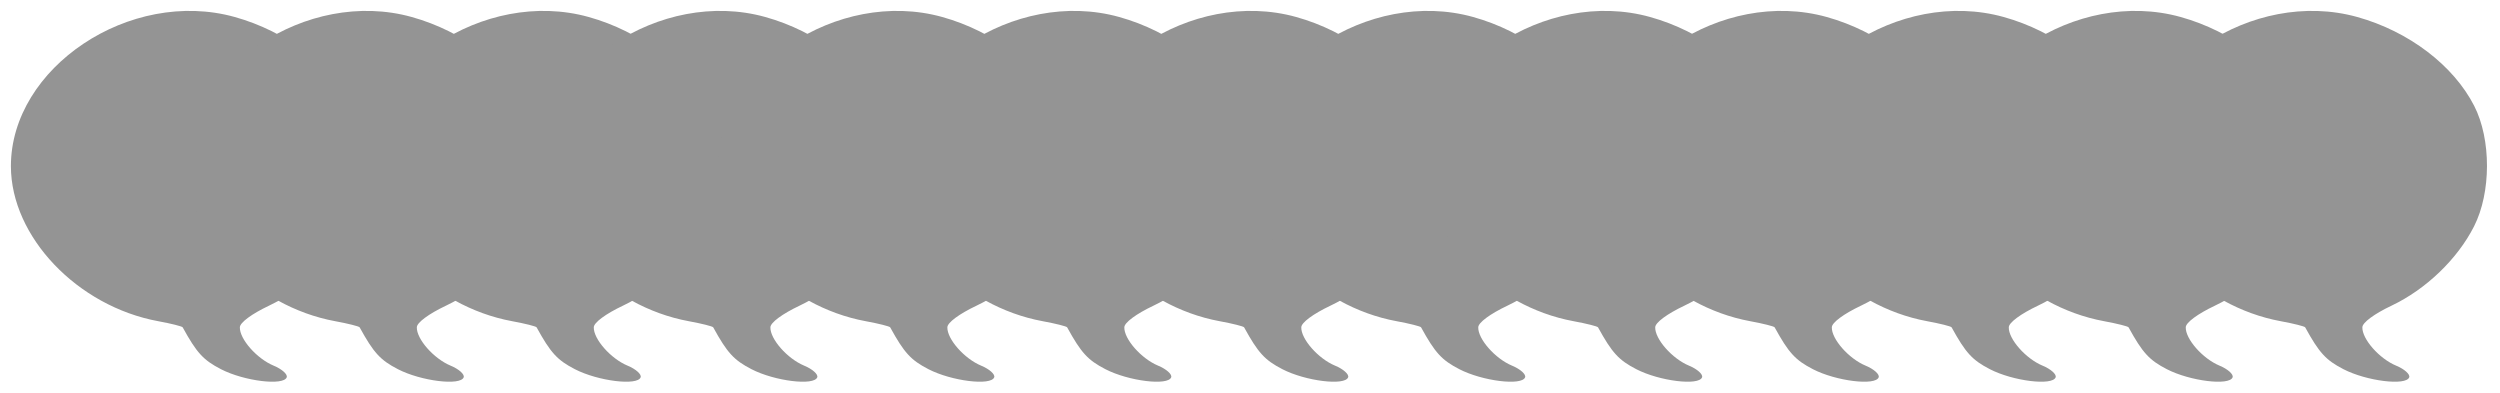 <svg width="7106" height="1116" viewBox="0 0 7106 1116" fill="none" xmlns="http://www.w3.org/2000/svg">
<g filter="url(#filter0_d_203_54)">
<path d="M1036.72 291.064C977.874 175.728 850.857 79.156 704.257 38.32C406.95 -44.515 67.696 181.724 68 462.62C68.222 662.633 256.589 860.596 487.068 903.039C523.552 909.755 554.67 917.565 556.219 920.39C596.133 993.02 614.957 1013.58 665.132 1039.44C730.895 1073.32 843.196 1087.13 851.964 1062.42C854.965 1053.95 838.314 1039.08 814.955 1029.4C766.881 1009.46 717.742 953.651 718.779 920.182C719.194 906.805 752.414 882.198 801.484 858.921C899.54 812.407 988.883 726.622 1036.18 633.526C1085.06 537.327 1085.31 386.265 1036.72 291.064Z" fill="#949494"/>
</g>
<g filter="url(#filter1_d_203_54)">
<path d="M1539.72 291.064C1480.87 175.728 1353.86 79.156 1207.26 38.32C909.95 -44.515 570.696 181.724 571 462.62C571.222 662.633 759.589 860.596 990.068 903.039C1026.55 909.755 1057.67 917.565 1059.22 920.39C1099.13 993.02 1117.96 1013.58 1168.13 1039.44C1233.89 1073.32 1346.2 1087.13 1354.96 1062.42C1357.97 1053.95 1341.31 1039.08 1317.95 1029.4C1269.88 1009.46 1220.74 953.651 1221.78 920.182C1222.19 906.805 1255.41 882.198 1304.48 858.921C1402.54 812.407 1491.88 726.622 1539.18 633.526C1588.06 537.327 1588.31 386.265 1539.72 291.064Z" fill="#949494"/>
</g>
<g filter="url(#filter2_d_203_54)">
<path d="M2042.72 291.064C1983.87 175.728 1856.86 79.156 1710.26 38.32C1412.95 -44.515 1073.7 181.724 1074 462.62C1074.22 662.633 1262.59 860.596 1493.07 903.039C1529.55 909.755 1560.67 917.565 1562.22 920.39C1602.13 993.02 1620.96 1013.58 1671.13 1039.44C1736.89 1073.32 1849.2 1087.13 1857.96 1062.42C1860.97 1053.95 1844.31 1039.08 1820.95 1029.4C1772.88 1009.46 1723.74 953.651 1724.78 920.182C1725.19 906.805 1758.41 882.198 1807.48 858.921C1905.54 812.407 1994.88 726.622 2042.18 633.526C2091.06 537.327 2091.31 386.265 2042.72 291.064Z" fill="#949494"/>
</g>
<g filter="url(#filter3_d_203_54)">
<path d="M2544.72 291.064C2485.87 175.728 2358.86 79.156 2212.26 38.32C1914.95 -44.515 1575.7 181.724 1576 462.62C1576.22 662.633 1764.59 860.596 1995.07 903.039C2031.55 909.755 2062.67 917.565 2064.22 920.39C2104.13 993.02 2122.96 1013.58 2173.13 1039.44C2238.89 1073.32 2351.2 1087.13 2359.96 1062.42C2362.97 1053.95 2346.31 1039.08 2322.95 1029.4C2274.88 1009.46 2225.74 953.651 2226.78 920.182C2227.19 906.805 2260.41 882.198 2309.48 858.921C2407.54 812.407 2496.88 726.622 2544.18 633.526C2593.06 537.327 2593.31 386.265 2544.72 291.064Z" fill="#949494"/>
</g>
<g filter="url(#filter4_d_203_54)">
<path d="M3047.72 291.064C2988.87 175.728 2861.86 79.156 2715.26 38.32C2417.95 -44.515 2078.7 181.724 2079 462.62C2079.22 662.633 2267.59 860.596 2498.07 903.039C2534.55 909.755 2565.67 917.565 2567.22 920.39C2607.13 993.02 2625.96 1013.58 2676.13 1039.44C2741.89 1073.32 2854.2 1087.13 2862.96 1062.42C2865.97 1053.95 2849.31 1039.08 2825.95 1029.4C2777.88 1009.46 2728.74 953.651 2729.78 920.182C2730.19 906.805 2763.41 882.198 2812.48 858.921C2910.54 812.407 2999.88 726.622 3047.18 633.526C3096.06 537.327 3096.31 386.265 3047.72 291.064Z" fill="#949494"/>
</g>
<g filter="url(#filter5_d_203_54)">
<path d="M3550.72 291.064C3491.87 175.728 3364.86 79.156 3218.26 38.32C2920.95 -44.515 2581.7 181.724 2582 462.62C2582.22 662.633 2770.59 860.596 3001.07 903.039C3037.55 909.755 3068.67 917.565 3070.22 920.39C3110.13 993.02 3128.96 1013.58 3179.13 1039.44C3244.89 1073.32 3357.2 1087.13 3365.96 1062.42C3368.97 1053.95 3352.31 1039.08 3328.95 1029.4C3280.88 1009.46 3231.74 953.651 3232.78 920.182C3233.19 906.805 3266.41 882.198 3315.48 858.921C3413.54 812.407 3502.88 726.622 3550.18 633.526C3599.06 537.327 3599.31 386.265 3550.72 291.064Z" fill="#949494"/>
</g>
<g filter="url(#filter6_d_203_54)">
<path d="M4053.72 291.064C3994.87 175.728 3867.86 79.156 3721.26 38.32C3423.95 -44.515 3084.7 181.724 3085 462.62C3085.22 662.633 3273.59 860.596 3504.07 903.039C3540.55 909.755 3571.67 917.565 3573.22 920.39C3613.13 993.02 3631.96 1013.58 3682.13 1039.44C3747.89 1073.32 3860.2 1087.13 3868.96 1062.42C3871.97 1053.95 3855.31 1039.08 3831.95 1029.4C3783.88 1009.46 3734.74 953.651 3735.78 920.182C3736.19 906.805 3769.41 882.198 3818.48 858.921C3916.54 812.407 4005.88 726.622 4053.18 633.526C4102.06 537.327 4102.31 386.265 4053.72 291.064Z" fill="#949494"/>
</g>
<g filter="url(#filter7_d_203_54)">
<path d="M4556.72 291.064C4497.87 175.728 4370.86 79.156 4224.26 38.32C3926.95 -44.515 3587.7 181.724 3588 462.62C3588.22 662.633 3776.59 860.596 4007.07 903.039C4043.55 909.755 4074.67 917.565 4076.22 920.39C4116.13 993.02 4134.96 1013.58 4185.13 1039.44C4250.89 1073.32 4363.2 1087.13 4371.96 1062.42C4374.97 1053.95 4358.31 1039.08 4334.95 1029.4C4286.88 1009.46 4237.74 953.651 4238.78 920.182C4239.19 906.805 4272.41 882.198 4321.48 858.921C4419.54 812.407 4508.88 726.622 4556.18 633.526C4605.06 537.327 4605.31 386.265 4556.72 291.064Z" fill="#949494"/>
</g>
<g filter="url(#filter8_d_203_54)">
<path d="M5059.72 291.064C5000.87 175.728 4873.86 79.156 4727.26 38.32C4429.95 -44.515 4090.7 181.724 4091 462.62C4091.22 662.633 4279.59 860.596 4510.07 903.039C4546.55 909.755 4577.67 917.565 4579.22 920.39C4619.13 993.02 4637.96 1013.58 4688.13 1039.44C4753.89 1073.32 4866.2 1087.13 4874.96 1062.42C4877.97 1053.95 4861.31 1039.08 4837.95 1029.4C4789.88 1009.46 4740.74 953.651 4741.78 920.182C4742.19 906.805 4775.41 882.198 4824.48 858.921C4922.54 812.407 5011.88 726.622 5059.18 633.526C5108.06 537.327 5108.31 386.265 5059.72 291.064Z" fill="#949494"/>
</g>
<g filter="url(#filter9_d_203_54)">
<path d="M5561.72 291.064C5502.87 175.728 5375.86 79.156 5229.26 38.32C4931.95 -44.515 4592.7 181.724 4593 462.62C4593.22 662.633 4781.59 860.596 5012.07 903.039C5048.55 909.755 5079.67 917.565 5081.22 920.39C5121.13 993.02 5139.96 1013.58 5190.13 1039.44C5255.89 1073.32 5368.2 1087.13 5376.96 1062.42C5379.97 1053.95 5363.31 1039.08 5339.95 1029.4C5291.88 1009.46 5242.74 953.651 5243.78 920.182C5244.19 906.805 5277.41 882.198 5326.48 858.921C5424.54 812.407 5513.88 726.622 5561.18 633.526C5610.06 537.327 5610.31 386.265 5561.72 291.064Z" fill="#949494"/>
</g>
<g filter="url(#filter10_d_203_54)">
<path d="M6064.72 291.064C6005.87 175.728 5878.86 79.156 5732.26 38.32C5434.95 -44.515 5095.7 181.724 5096 462.62C5096.22 662.633 5284.59 860.596 5515.07 903.039C5551.55 909.755 5582.67 917.565 5584.22 920.39C5624.13 993.02 5642.96 1013.58 5693.13 1039.44C5758.89 1073.32 5871.2 1087.13 5879.96 1062.42C5882.97 1053.95 5866.31 1039.08 5842.95 1029.4C5794.88 1009.46 5745.74 953.651 5746.78 920.182C5747.19 906.805 5780.41 882.198 5829.48 858.921C5927.54 812.407 6016.88 726.622 6064.18 633.526C6113.06 537.327 6113.31 386.265 6064.72 291.064Z" fill="#949494"/>
</g>
<g filter="url(#filter11_d_203_54)">
<path d="M6567.72 291.064C6508.87 175.728 6381.86 79.156 6235.26 38.32C5937.95 -44.515 5598.7 181.724 5599 462.62C5599.22 662.633 5787.59 860.596 6018.07 903.039C6054.55 909.755 6085.67 917.565 6087.22 920.39C6127.13 993.02 6145.96 1013.58 6196.13 1039.44C6261.89 1073.32 6374.2 1087.13 6382.96 1062.42C6385.97 1053.95 6369.31 1039.08 6345.95 1029.4C6297.88 1009.46 6248.74 953.651 6249.78 920.182C6250.19 906.805 6283.41 882.198 6332.48 858.921C6430.54 812.407 6519.88 726.622 6567.18 633.526C6616.06 537.327 6616.31 386.265 6567.72 291.064Z" fill="#949494"/>
</g>
<g filter="url(#filter12_d_203_54)">
<path d="M7069.72 291.064C7010.87 175.728 6883.86 79.156 6737.26 38.32C6439.95 -44.515 6100.7 181.724 6101 462.62C6101.22 662.633 6289.59 860.596 6520.07 903.039C6556.55 909.755 6587.67 917.565 6589.22 920.39C6629.13 993.02 6647.96 1013.58 6698.13 1039.44C6763.89 1073.32 6876.2 1087.13 6884.96 1062.42C6887.97 1053.95 6871.31 1039.08 6847.95 1029.4C6799.88 1009.46 6750.74 953.651 6751.78 920.182C6752.19 906.805 6785.41 882.198 6834.48 858.921C6932.54 812.407 7021.88 726.622 7069.18 633.526C7118.06 537.327 7118.31 386.265 7069.72 291.064Z" fill="#949494"/>
</g>
<defs>
<filter id="filter0_d_203_54" x="0" y="0" width="1073" height="1116" filterUnits="userSpaceOnUse" color-interpolation-filters="sRGB">
<feFlood flood-opacity="0" result="BackgroundImageFix"/>
<feColorMatrix in="SourceAlpha" type="matrix" values="0 0 0 0 0 0 0 0 0 0 0 0 0 0 0 0 0 0 127 0" result="hardAlpha"/>
<feOffset dx="-37" dy="10"/>
<feGaussianBlur stdDeviation="15.5"/>
<feComposite in2="hardAlpha" operator="out"/>
<feColorMatrix type="matrix" values="0 0 0 0 0 0 0 0 0 0 0 0 0 0 0 0 0 0 1 0"/>
<feBlend mode="normal" in2="BackgroundImageFix" result="effect1_dropShadow_203_54"/>
<feBlend mode="normal" in="SourceGraphic" in2="effect1_dropShadow_203_54" result="shape"/>
</filter>
<filter id="filter1_d_203_54" x="503" y="0" width="1073" height="1116" filterUnits="userSpaceOnUse" color-interpolation-filters="sRGB">
<feFlood flood-opacity="0" result="BackgroundImageFix"/>
<feColorMatrix in="SourceAlpha" type="matrix" values="0 0 0 0 0 0 0 0 0 0 0 0 0 0 0 0 0 0 127 0" result="hardAlpha"/>
<feOffset dx="-37" dy="10"/>
<feGaussianBlur stdDeviation="15.5"/>
<feComposite in2="hardAlpha" operator="out"/>
<feColorMatrix type="matrix" values="0 0 0 0 0 0 0 0 0 0 0 0 0 0 0 0 0 0 1 0"/>
<feBlend mode="normal" in2="BackgroundImageFix" result="effect1_dropShadow_203_54"/>
<feBlend mode="normal" in="SourceGraphic" in2="effect1_dropShadow_203_54" result="shape"/>
</filter>
<filter id="filter2_d_203_54" x="1006" y="0" width="1073" height="1116" filterUnits="userSpaceOnUse" color-interpolation-filters="sRGB">
<feFlood flood-opacity="0" result="BackgroundImageFix"/>
<feColorMatrix in="SourceAlpha" type="matrix" values="0 0 0 0 0 0 0 0 0 0 0 0 0 0 0 0 0 0 127 0" result="hardAlpha"/>
<feOffset dx="-37" dy="10"/>
<feGaussianBlur stdDeviation="15.5"/>
<feComposite in2="hardAlpha" operator="out"/>
<feColorMatrix type="matrix" values="0 0 0 0 0 0 0 0 0 0 0 0 0 0 0 0 0 0 1 0"/>
<feBlend mode="normal" in2="BackgroundImageFix" result="effect1_dropShadow_203_54"/>
<feBlend mode="normal" in="SourceGraphic" in2="effect1_dropShadow_203_54" result="shape"/>
</filter>
<filter id="filter3_d_203_54" x="1508" y="0" width="1073" height="1116" filterUnits="userSpaceOnUse" color-interpolation-filters="sRGB">
<feFlood flood-opacity="0" result="BackgroundImageFix"/>
<feColorMatrix in="SourceAlpha" type="matrix" values="0 0 0 0 0 0 0 0 0 0 0 0 0 0 0 0 0 0 127 0" result="hardAlpha"/>
<feOffset dx="-37" dy="10"/>
<feGaussianBlur stdDeviation="15.5"/>
<feComposite in2="hardAlpha" operator="out"/>
<feColorMatrix type="matrix" values="0 0 0 0 0 0 0 0 0 0 0 0 0 0 0 0 0 0 1 0"/>
<feBlend mode="normal" in2="BackgroundImageFix" result="effect1_dropShadow_203_54"/>
<feBlend mode="normal" in="SourceGraphic" in2="effect1_dropShadow_203_54" result="shape"/>
</filter>
<filter id="filter4_d_203_54" x="2011" y="0" width="1073" height="1116" filterUnits="userSpaceOnUse" color-interpolation-filters="sRGB">
<feFlood flood-opacity="0" result="BackgroundImageFix"/>
<feColorMatrix in="SourceAlpha" type="matrix" values="0 0 0 0 0 0 0 0 0 0 0 0 0 0 0 0 0 0 127 0" result="hardAlpha"/>
<feOffset dx="-37" dy="10"/>
<feGaussianBlur stdDeviation="15.5"/>
<feComposite in2="hardAlpha" operator="out"/>
<feColorMatrix type="matrix" values="0 0 0 0 0 0 0 0 0 0 0 0 0 0 0 0 0 0 1 0"/>
<feBlend mode="normal" in2="BackgroundImageFix" result="effect1_dropShadow_203_54"/>
<feBlend mode="normal" in="SourceGraphic" in2="effect1_dropShadow_203_54" result="shape"/>
</filter>
<filter id="filter5_d_203_54" x="2514" y="0" width="1073" height="1116" filterUnits="userSpaceOnUse" color-interpolation-filters="sRGB">
<feFlood flood-opacity="0" result="BackgroundImageFix"/>
<feColorMatrix in="SourceAlpha" type="matrix" values="0 0 0 0 0 0 0 0 0 0 0 0 0 0 0 0 0 0 127 0" result="hardAlpha"/>
<feOffset dx="-37" dy="10"/>
<feGaussianBlur stdDeviation="15.5"/>
<feComposite in2="hardAlpha" operator="out"/>
<feColorMatrix type="matrix" values="0 0 0 0 0 0 0 0 0 0 0 0 0 0 0 0 0 0 1 0"/>
<feBlend mode="normal" in2="BackgroundImageFix" result="effect1_dropShadow_203_54"/>
<feBlend mode="normal" in="SourceGraphic" in2="effect1_dropShadow_203_54" result="shape"/>
</filter>
<filter id="filter6_d_203_54" x="3017" y="0" width="1073" height="1116" filterUnits="userSpaceOnUse" color-interpolation-filters="sRGB">
<feFlood flood-opacity="0" result="BackgroundImageFix"/>
<feColorMatrix in="SourceAlpha" type="matrix" values="0 0 0 0 0 0 0 0 0 0 0 0 0 0 0 0 0 0 127 0" result="hardAlpha"/>
<feOffset dx="-37" dy="10"/>
<feGaussianBlur stdDeviation="15.5"/>
<feComposite in2="hardAlpha" operator="out"/>
<feColorMatrix type="matrix" values="0 0 0 0 0 0 0 0 0 0 0 0 0 0 0 0 0 0 1 0"/>
<feBlend mode="normal" in2="BackgroundImageFix" result="effect1_dropShadow_203_54"/>
<feBlend mode="normal" in="SourceGraphic" in2="effect1_dropShadow_203_54" result="shape"/>
</filter>
<filter id="filter7_d_203_54" x="3520" y="0" width="1073" height="1116" filterUnits="userSpaceOnUse" color-interpolation-filters="sRGB">
<feFlood flood-opacity="0" result="BackgroundImageFix"/>
<feColorMatrix in="SourceAlpha" type="matrix" values="0 0 0 0 0 0 0 0 0 0 0 0 0 0 0 0 0 0 127 0" result="hardAlpha"/>
<feOffset dx="-37" dy="10"/>
<feGaussianBlur stdDeviation="15.5"/>
<feComposite in2="hardAlpha" operator="out"/>
<feColorMatrix type="matrix" values="0 0 0 0 0 0 0 0 0 0 0 0 0 0 0 0 0 0 1 0"/>
<feBlend mode="normal" in2="BackgroundImageFix" result="effect1_dropShadow_203_54"/>
<feBlend mode="normal" in="SourceGraphic" in2="effect1_dropShadow_203_54" result="shape"/>
</filter>
<filter id="filter8_d_203_54" x="4023" y="0" width="1073" height="1116" filterUnits="userSpaceOnUse" color-interpolation-filters="sRGB">
<feFlood flood-opacity="0" result="BackgroundImageFix"/>
<feColorMatrix in="SourceAlpha" type="matrix" values="0 0 0 0 0 0 0 0 0 0 0 0 0 0 0 0 0 0 127 0" result="hardAlpha"/>
<feOffset dx="-37" dy="10"/>
<feGaussianBlur stdDeviation="15.5"/>
<feComposite in2="hardAlpha" operator="out"/>
<feColorMatrix type="matrix" values="0 0 0 0 0 0 0 0 0 0 0 0 0 0 0 0 0 0 1 0"/>
<feBlend mode="normal" in2="BackgroundImageFix" result="effect1_dropShadow_203_54"/>
<feBlend mode="normal" in="SourceGraphic" in2="effect1_dropShadow_203_54" result="shape"/>
</filter>
<filter id="filter9_d_203_54" x="4525" y="0" width="1073" height="1116" filterUnits="userSpaceOnUse" color-interpolation-filters="sRGB">
<feFlood flood-opacity="0" result="BackgroundImageFix"/>
<feColorMatrix in="SourceAlpha" type="matrix" values="0 0 0 0 0 0 0 0 0 0 0 0 0 0 0 0 0 0 127 0" result="hardAlpha"/>
<feOffset dx="-37" dy="10"/>
<feGaussianBlur stdDeviation="15.5"/>
<feComposite in2="hardAlpha" operator="out"/>
<feColorMatrix type="matrix" values="0 0 0 0 0 0 0 0 0 0 0 0 0 0 0 0 0 0 1 0"/>
<feBlend mode="normal" in2="BackgroundImageFix" result="effect1_dropShadow_203_54"/>
<feBlend mode="normal" in="SourceGraphic" in2="effect1_dropShadow_203_54" result="shape"/>
</filter>
<filter id="filter10_d_203_54" x="5028" y="0" width="1073" height="1116" filterUnits="userSpaceOnUse" color-interpolation-filters="sRGB">
<feFlood flood-opacity="0" result="BackgroundImageFix"/>
<feColorMatrix in="SourceAlpha" type="matrix" values="0 0 0 0 0 0 0 0 0 0 0 0 0 0 0 0 0 0 127 0" result="hardAlpha"/>
<feOffset dx="-37" dy="10"/>
<feGaussianBlur stdDeviation="15.5"/>
<feComposite in2="hardAlpha" operator="out"/>
<feColorMatrix type="matrix" values="0 0 0 0 0 0 0 0 0 0 0 0 0 0 0 0 0 0 1 0"/>
<feBlend mode="normal" in2="BackgroundImageFix" result="effect1_dropShadow_203_54"/>
<feBlend mode="normal" in="SourceGraphic" in2="effect1_dropShadow_203_54" result="shape"/>
</filter>
<filter id="filter11_d_203_54" x="5531" y="0" width="1073" height="1116" filterUnits="userSpaceOnUse" color-interpolation-filters="sRGB">
<feFlood flood-opacity="0" result="BackgroundImageFix"/>
<feColorMatrix in="SourceAlpha" type="matrix" values="0 0 0 0 0 0 0 0 0 0 0 0 0 0 0 0 0 0 127 0" result="hardAlpha"/>
<feOffset dx="-37" dy="10"/>
<feGaussianBlur stdDeviation="15.5"/>
<feComposite in2="hardAlpha" operator="out"/>
<feColorMatrix type="matrix" values="0 0 0 0 0 0 0 0 0 0 0 0 0 0 0 0 0 0 1 0"/>
<feBlend mode="normal" in2="BackgroundImageFix" result="effect1_dropShadow_203_54"/>
<feBlend mode="normal" in="SourceGraphic" in2="effect1_dropShadow_203_54" result="shape"/>
</filter>
<filter id="filter12_d_203_54" x="6033" y="0" width="1073" height="1116" filterUnits="userSpaceOnUse" color-interpolation-filters="sRGB">
<feFlood flood-opacity="0" result="BackgroundImageFix"/>
<feColorMatrix in="SourceAlpha" type="matrix" values="0 0 0 0 0 0 0 0 0 0 0 0 0 0 0 0 0 0 127 0" result="hardAlpha"/>
<feOffset dx="-37" dy="10"/>
<feGaussianBlur stdDeviation="15.5"/>
<feComposite in2="hardAlpha" operator="out"/>
<feColorMatrix type="matrix" values="0 0 0 0 0 0 0 0 0 0 0 0 0 0 0 0 0 0 1 0"/>
<feBlend mode="normal" in2="BackgroundImageFix" result="effect1_dropShadow_203_54"/>
<feBlend mode="normal" in="SourceGraphic" in2="effect1_dropShadow_203_54" result="shape"/>
</filter>
</defs>
</svg>

